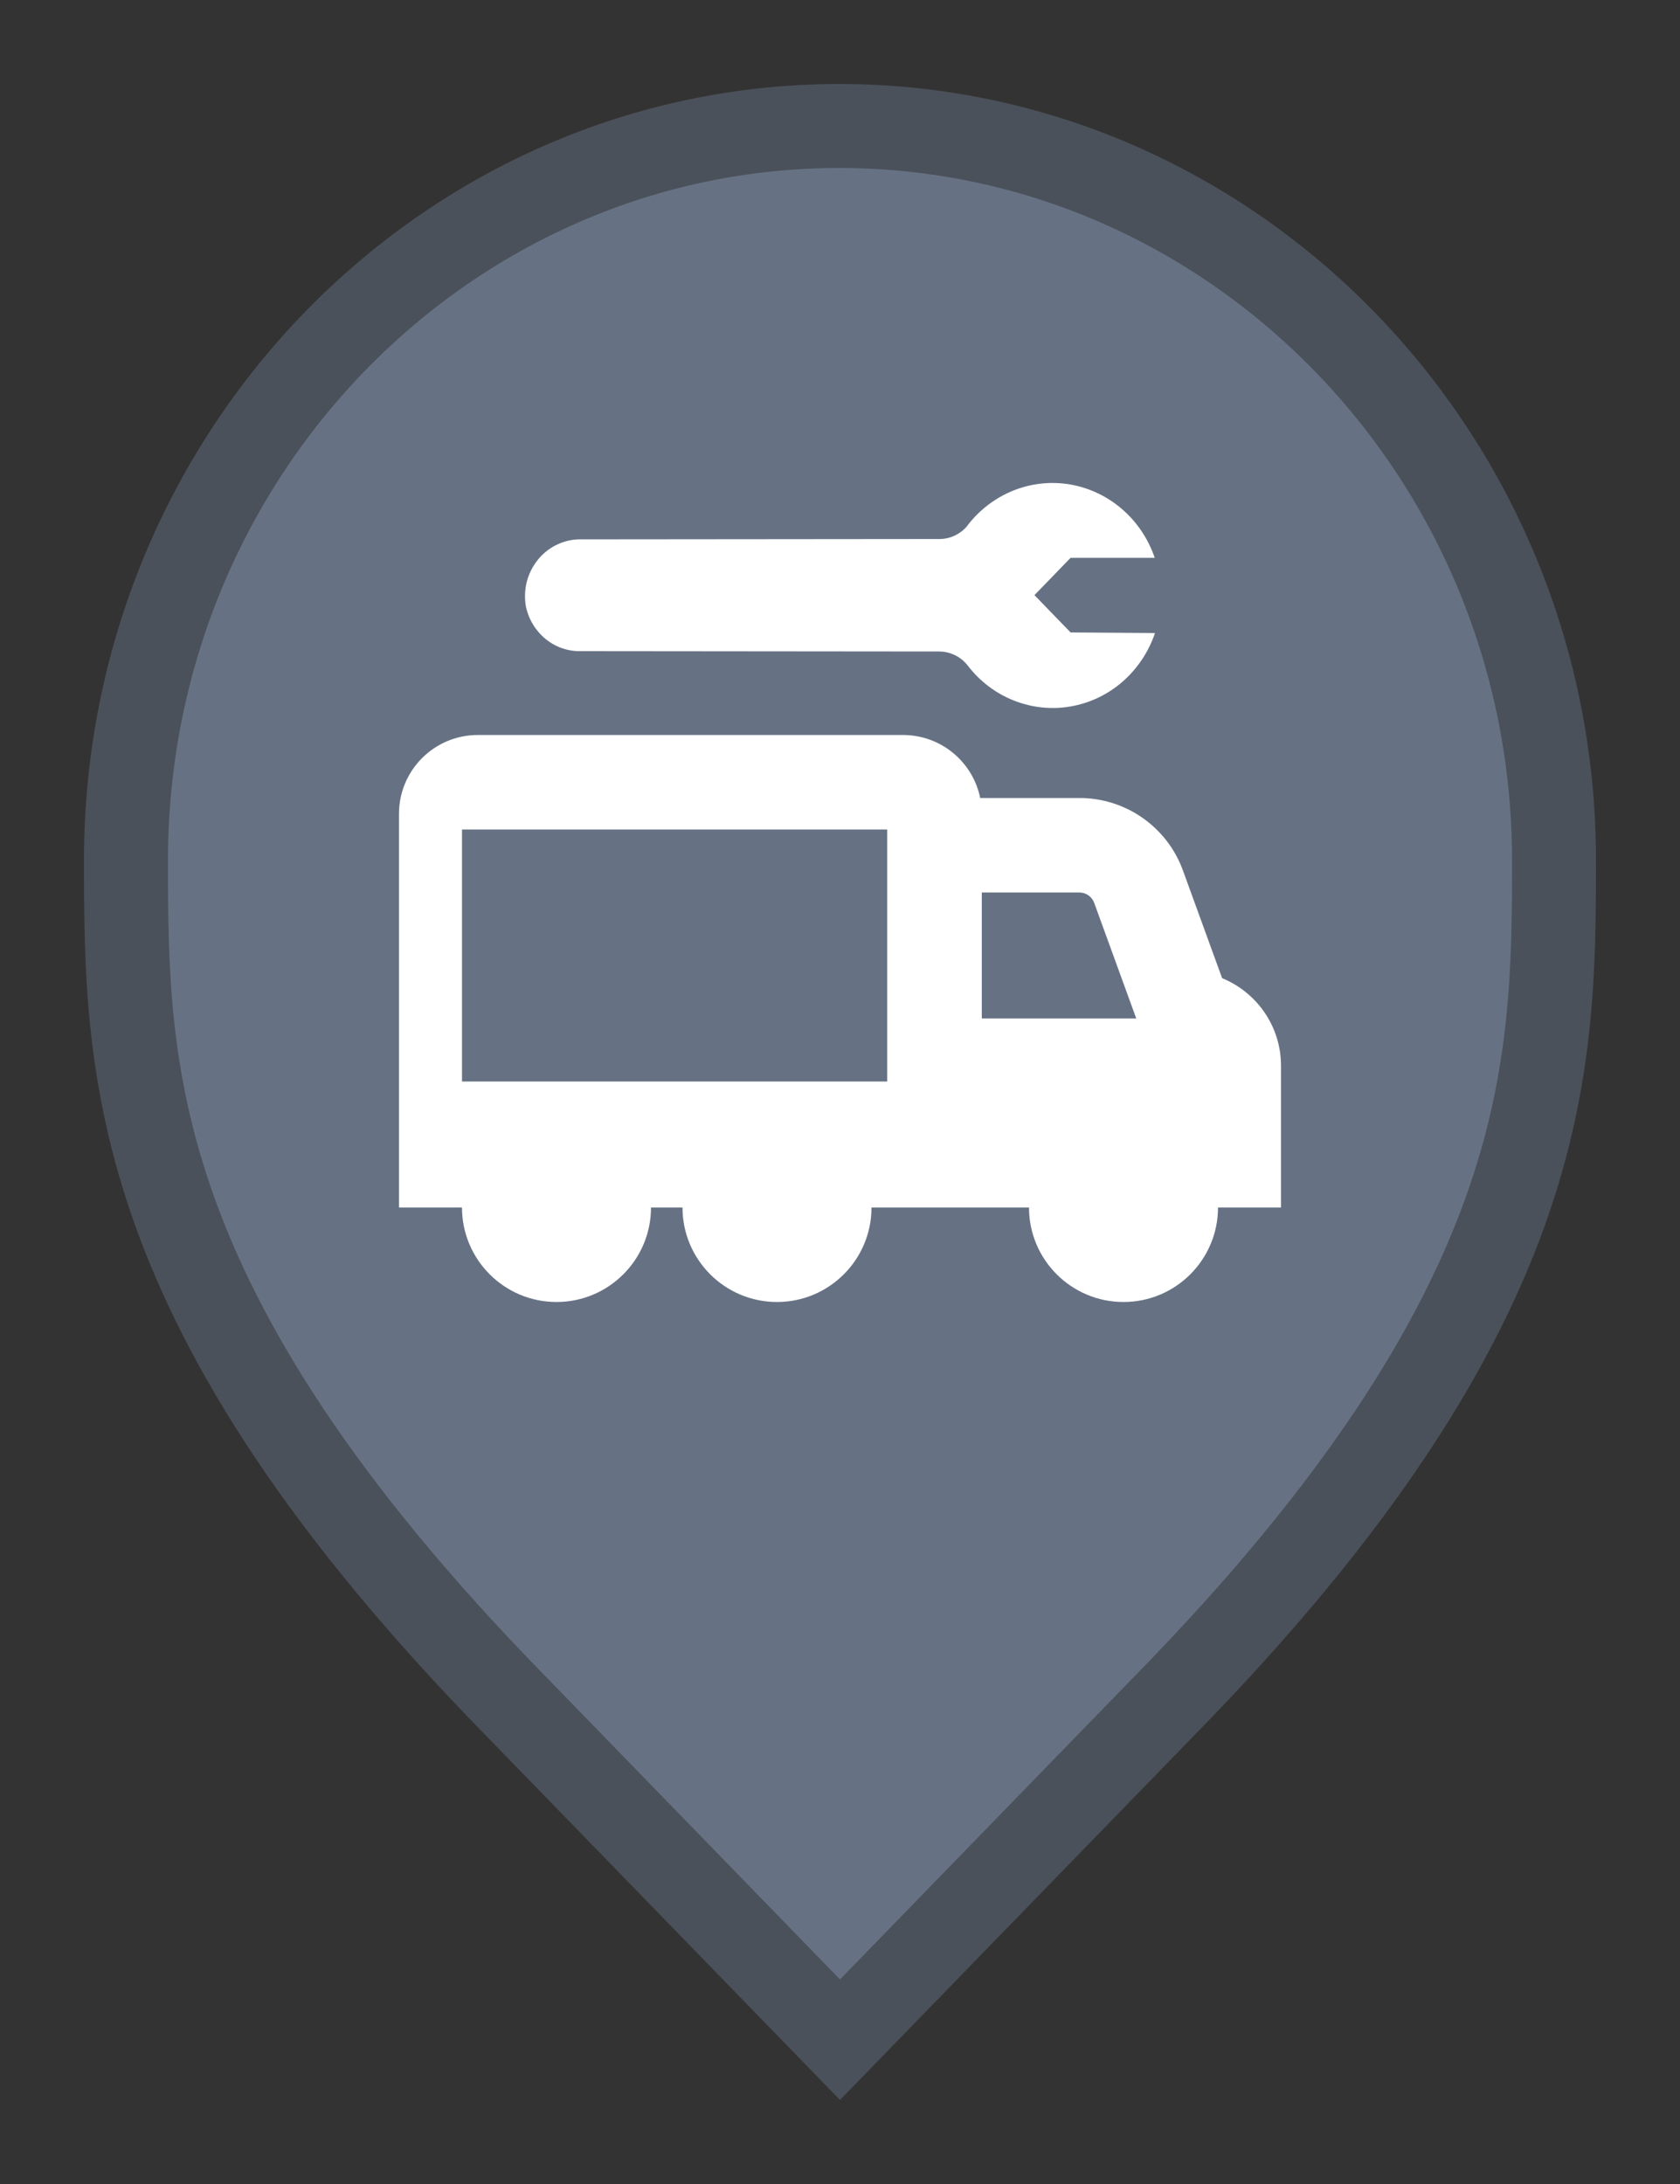 <svg width="20" height="26" viewBox="0 0 20 26" fill="none" xmlns="http://www.w3.org/2000/svg">
<rect x="0" y="0" width="20" height="26" fill="#333333" stroke="none"/>
<path d="M6.136 20.305L6.135 20.304C3.797 17.916 2.65 16.011 2.079 14.418C1.51 12.828 1.5 11.512 1.5 10.242C1.5 5.401 5.325 1.5 9.991 1.5C14.659 1.5 18.5 5.402 18.5 10.242C18.5 11.512 18.49 12.828 17.921 14.418C17.35 16.011 16.203 17.916 13.865 20.304L13.864 20.305L10 24.282L6.136 20.305Z" fill="#667284" stroke="#4B515A"/>
<path d="M11.523 6.251C11.483 6.302 11.432 6.343 11.374 6.372C11.316 6.401 11.253 6.416 11.189 6.417L6.891 6.421C6.796 6.423 6.703 6.447 6.618 6.49C6.534 6.532 6.458 6.594 6.399 6.669C6.339 6.745 6.295 6.833 6.271 6.927C6.247 7.022 6.244 7.121 6.26 7.217C6.292 7.371 6.375 7.508 6.494 7.606C6.613 7.704 6.762 7.755 6.914 7.752L11.186 7.756C11.25 7.757 11.313 7.772 11.371 7.801C11.429 7.829 11.479 7.871 11.52 7.922C11.663 8.11 11.853 8.254 12.068 8.339C12.284 8.425 12.518 8.45 12.746 8.41C12.973 8.371 13.187 8.269 13.364 8.115C13.54 7.961 13.674 7.761 13.75 7.536L12.745 7.529L12.315 7.085L12.745 6.641L13.747 6.641C13.67 6.416 13.537 6.216 13.36 6.063C13.183 5.909 12.97 5.808 12.743 5.768C12.515 5.729 12.281 5.753 12.066 5.839C11.851 5.925 11.662 6.068 11.518 6.255L11.523 6.251Z" fill="white"/>
<path fill-rule="evenodd" clip-rule="evenodd" d="M5.688 8.75C5.17 8.75 4.75 9.17 4.75 9.688V14.375H5.5C5.5 14.996 6.004 15.5 6.625 15.5C7.246 15.5 7.75 14.996 7.75 14.375H8.125C8.125 14.996 8.629 15.5 9.25 15.5C9.871 15.5 10.375 14.996 10.375 14.375H12.25C12.25 14.996 12.754 15.5 13.375 15.5C13.996 15.5 14.5 14.996 14.5 14.375H15.25V12.688C15.25 12.216 14.96 11.813 14.549 11.645L14.083 10.364C13.895 9.845 13.402 9.5 12.85 9.5H11.669C11.582 9.072 11.204 8.75 10.75 8.75H5.688ZM10.562 9.875V12.875H5.5V9.875H10.562ZM13.026 10.748L13.527 12.125H11.688V10.625H12.85C12.928 10.625 12.999 10.674 13.026 10.748Z" fill="white"/>
</svg>
